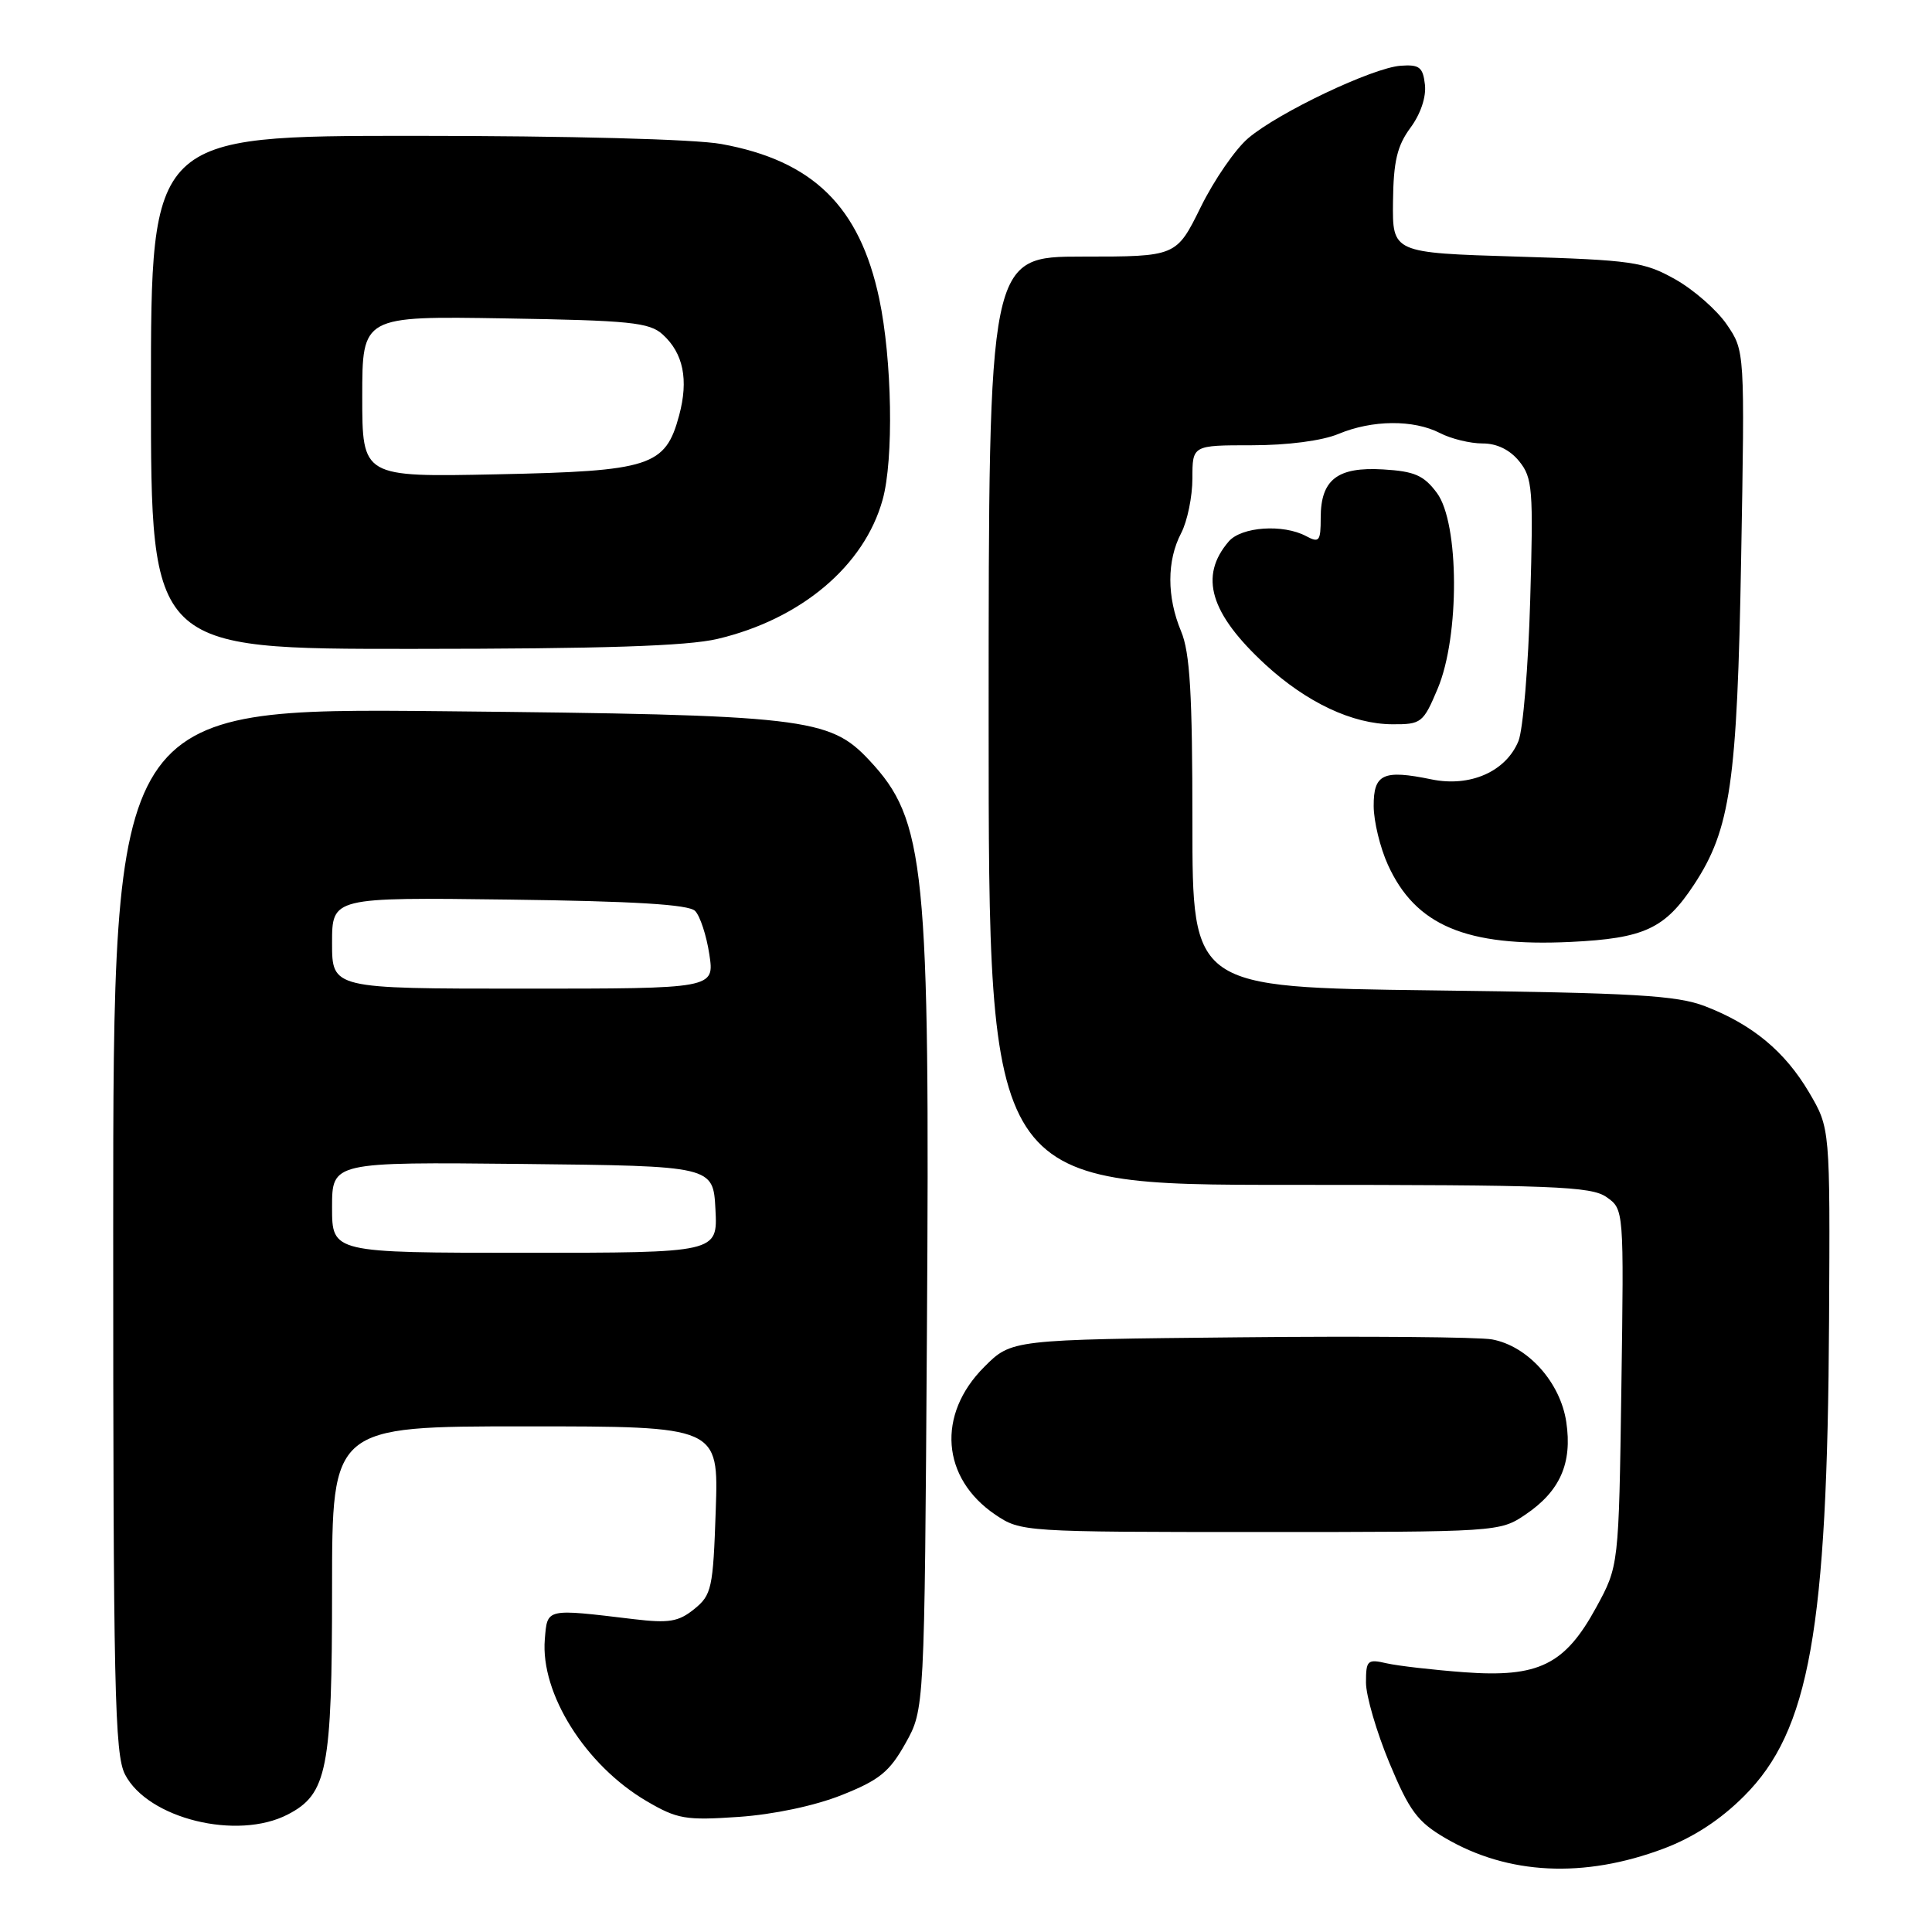 <?xml version="1.0" encoding="UTF-8" standalone="no"?>
<!DOCTYPE svg PUBLIC "-//W3C//DTD SVG 1.1//EN" "http://www.w3.org/Graphics/SVG/1.1/DTD/svg11.dtd" >
<svg xmlns="http://www.w3.org/2000/svg" xmlns:xlink="http://www.w3.org/1999/xlink" version="1.1" viewBox="0 0 256 256">
 <g >
 <path fill="currentColor"
d=" M 220.44 244.95 C 224.38 243.47 227.98 241.12 231.11 237.98 C 239.76 229.33 242.14 216.00 242.36 175.00 C 242.50 149.50 242.50 149.50 239.73 144.78 C 236.52 139.33 232.21 135.75 225.93 133.33 C 222.18 131.89 216.63 131.56 189.75 131.23 C 158.00 130.83 158.00 130.83 158.00 109.04 C 158.00 91.93 157.68 86.47 156.50 83.65 C 154.60 79.10 154.60 74.29 156.51 70.64 C 157.33 69.06 158.00 65.80 158.00 63.39 C 158.00 59.00 158.00 59.00 165.88 59.00 C 170.62 59.00 175.19 58.40 177.35 57.50 C 181.83 55.63 187.28 55.58 190.80 57.38 C 192.28 58.15 194.82 58.76 196.44 58.76 C 198.33 58.75 200.06 59.59 201.30 61.12 C 203.07 63.30 203.19 64.81 202.76 79.50 C 202.51 88.30 201.81 96.72 201.20 98.20 C 199.54 102.24 194.80 104.33 189.67 103.27 C 183.27 101.95 182.00 102.55 182.02 106.82 C 182.03 108.85 182.88 112.34 183.90 114.58 C 187.55 122.63 194.26 125.47 208.12 124.81 C 217.87 124.34 220.61 123.07 224.46 117.23 C 229.30 109.88 230.19 103.71 230.71 74.00 C 231.20 46.50 231.20 46.50 228.81 43.00 C 227.50 41.08 224.42 38.38 221.96 37.00 C 217.84 34.69 216.25 34.46 201.00 34.00 C 184.50 33.50 184.50 33.50 184.58 26.72 C 184.64 21.37 185.13 19.32 186.89 16.93 C 188.24 15.11 189.00 12.84 188.81 11.21 C 188.55 8.90 188.07 8.53 185.60 8.71 C 181.90 8.97 169.43 14.89 165.41 18.30 C 163.71 19.73 160.87 23.85 159.10 27.45 C 155.87 34.00 155.87 34.00 143.44 34.00 C 131.00 34.00 131.00 34.00 131.00 95.50 C 131.00 157.00 131.00 157.00 170.78 157.00 C 205.83 157.00 210.83 157.19 212.87 158.62 C 215.18 160.24 215.18 160.24 214.84 183.87 C 214.50 207.50 214.50 207.50 211.50 213.00 C 207.35 220.60 203.87 222.31 194.00 221.58 C 189.88 221.27 185.26 220.74 183.75 220.40 C 181.19 219.81 181.00 219.99 181.00 222.95 C 181.00 224.71 182.40 229.49 184.10 233.59 C 186.75 239.95 187.82 241.40 191.50 243.55 C 199.82 248.43 209.88 248.92 220.44 244.95 Z  M 38.13 240.43 C 43.36 237.73 44.00 234.48 44.00 210.53 C 44.00 189.00 44.00 189.00 69.61 189.00 C 95.22 189.00 95.22 189.00 94.84 200.10 C 94.49 210.48 94.30 211.34 91.99 213.21 C 89.91 214.89 88.65 215.10 84.01 214.55 C 72.23 213.14 72.54 213.07 72.19 217.22 C 71.60 224.40 77.58 233.91 85.68 238.66 C 89.75 241.04 90.83 241.23 97.86 240.75 C 102.50 240.43 107.95 239.28 111.52 237.86 C 116.52 235.87 117.86 234.79 119.98 231.00 C 122.50 226.50 122.50 226.50 122.82 176.73 C 123.23 114.68 122.63 108.69 115.18 100.73 C 109.90 95.09 106.71 94.72 58.75 94.24 C 15.00 93.81 15.00 93.81 15.00 162.95 C 15.00 223.76 15.19 232.46 16.57 235.13 C 19.59 240.98 31.43 243.90 38.13 240.43 Z  M 202.10 200.71 C 206.71 197.61 208.36 193.89 207.54 188.42 C 206.75 183.15 202.44 178.36 197.71 177.48 C 195.94 177.16 180.89 177.03 164.27 177.20 C 134.03 177.50 134.03 177.50 130.41 181.13 C 124.09 187.45 124.74 195.88 131.91 200.72 C 135.26 202.97 135.65 203.00 167.00 203.00 C 198.37 203.00 198.74 202.98 202.10 200.71 Z  M 190.50 91.25 C 193.43 84.30 193.37 69.31 190.40 65.32 C 188.66 62.98 187.44 62.45 183.27 62.20 C 177.21 61.84 175.00 63.55 175.00 68.61 C 175.00 71.72 174.81 71.97 173.07 71.04 C 170.02 69.41 164.49 69.79 162.81 71.75 C 158.86 76.35 160.33 81.28 167.65 88.04 C 173.14 93.09 179.21 95.95 184.50 95.97 C 188.33 95.99 188.59 95.79 190.50 91.25 Z  M 95.07 84.66 C 106.13 82.05 114.52 74.99 116.95 66.22 C 118.44 60.89 118.21 47.65 116.50 39.57 C 113.91 27.35 107.71 21.28 95.57 19.08 C 92.07 18.44 75.35 18.00 54.82 18.00 C 20.00 18.00 20.00 18.00 20.00 52.00 C 20.00 86.00 20.00 86.00 54.75 85.98 C 79.88 85.97 91.04 85.61 95.07 84.66 Z  M 44.00 159.98 C 44.00 153.97 44.00 153.97 69.25 154.23 C 94.50 154.50 94.50 154.50 94.80 160.25 C 95.10 166.00 95.10 166.00 69.55 166.00 C 44.00 166.00 44.00 166.00 44.00 159.98 Z  M 44.00 124.95 C 44.00 118.90 44.00 118.90 67.45 119.20 C 84.02 119.41 91.26 119.85 92.10 120.70 C 92.76 121.36 93.61 123.95 93.99 126.45 C 94.68 131.00 94.68 131.00 69.34 131.00 C 44.00 131.00 44.00 131.00 44.00 124.95 Z  M 48.00 52.55 C 48.00 41.88 48.00 41.88 66.90 42.19 C 83.51 42.46 86.04 42.72 87.81 44.32 C 90.55 46.81 91.26 50.31 89.99 55.04 C 88.17 61.80 86.22 62.43 65.81 62.85 C 48.00 63.22 48.00 63.22 48.00 52.55 Z "/>
</g>
</svg>